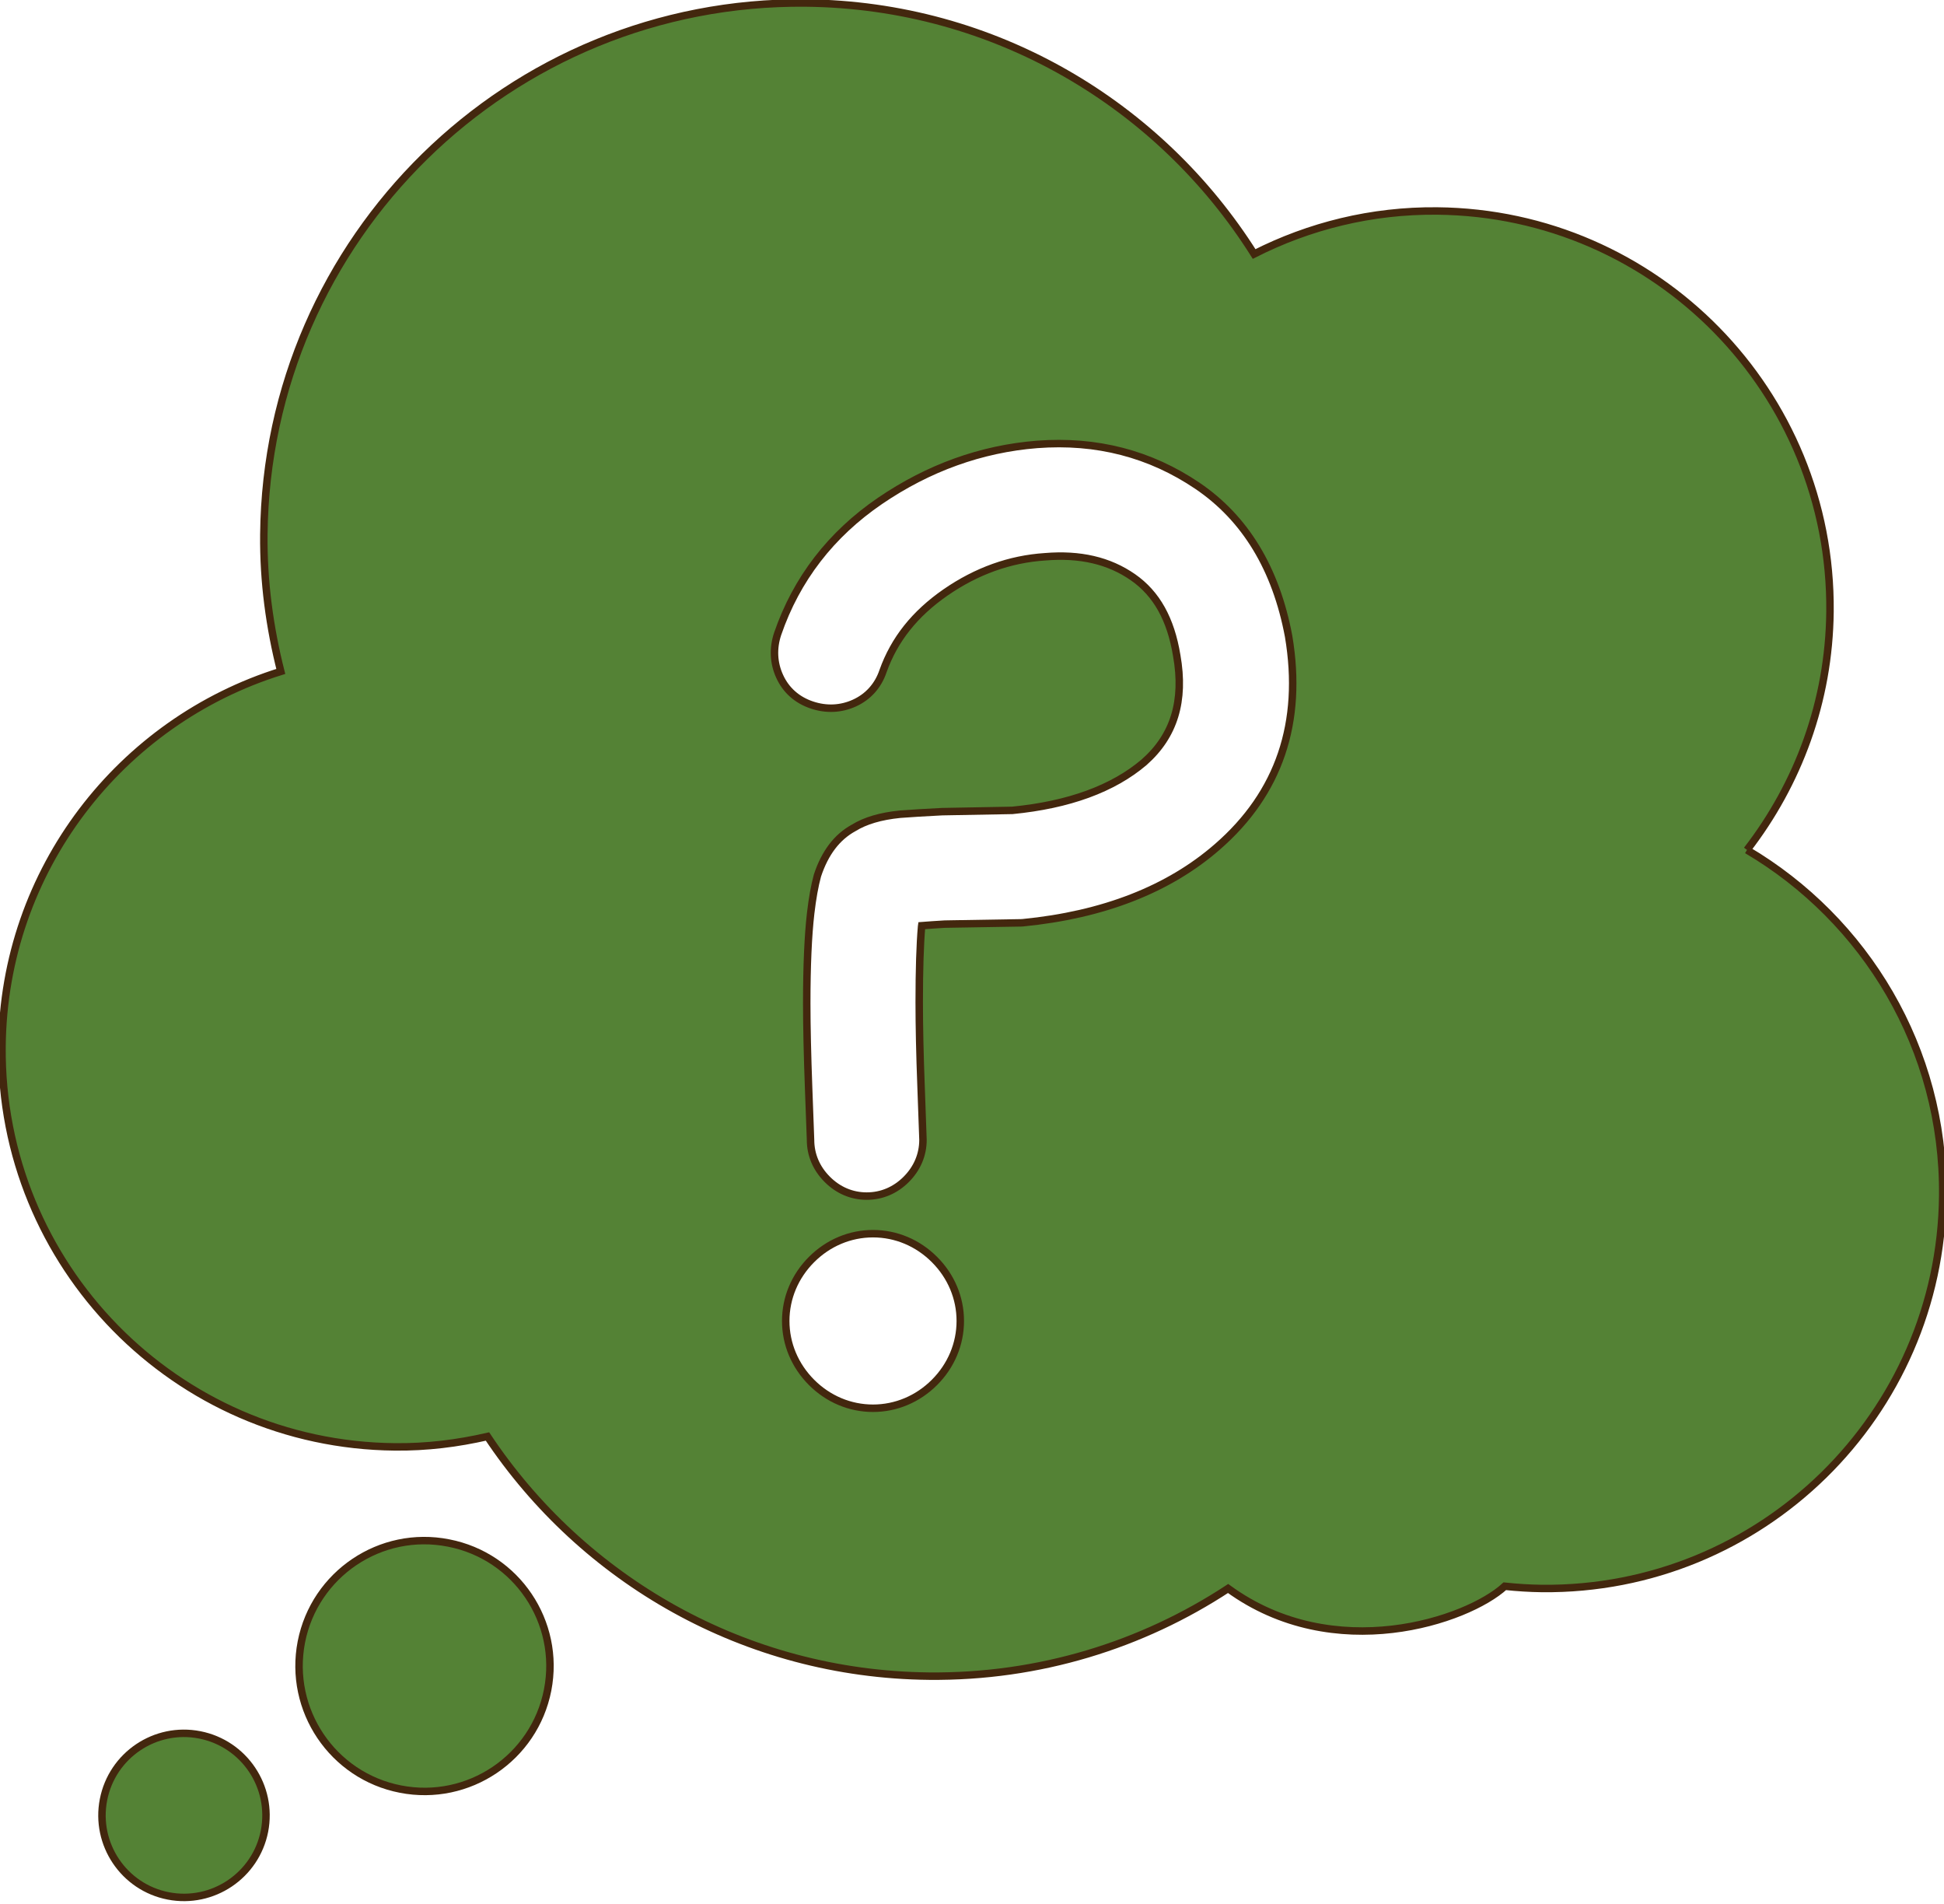 <svg width="260.5" height="255.1" viewBox="82.3 85.3 260.5 255.1" xmlns="http://www.w3.org/2000/svg" xmlns:xlink="http://www.w3.org/1999/xlink" overflow="hidden"><style>
.MsftOfcThm_Accent6_lumMod_75_Fill_v2 {
 fill:#548235; 
}
</style>
<g id="change1_1" fill="#393536"><path d="M245.426 198.754C238.898 204.445 230.125 207.867 219.348 208.922L219.102 208.934C218.785 208.934 215.73 208.984 209.941 209.086L208.898 209.105C207.738 209.172 206.695 209.246 205.809 209.316L205.793 209.43C205.586 211.82 205.477 215.246 205.477 219.539 205.477 222.738 205.559 226.578 205.727 230.945 205.941 236.633 205.98 237.785 205.98 238.008 205.98 240.004 205.203 241.832 203.738 243.301 202.27 244.77 200.441 245.543 198.445 245.543 196.449 245.543 194.621 244.77 193.156 243.301 191.688 241.832 190.914 240.004 190.914 238.008 190.91 237.715 190.824 235.422 190.66 231.137 190.496 226.688 190.406 222.844 190.406 219.703 190.406 214.703 190.586 210.652 190.93 207.664 191.164 205.656 191.469 203.953 191.84 202.594 192.855 199.531 194.469 197.434 196.684 196.219 198.254 195.25 200.289 194.648 202.898 194.383 204.43 194.266 206.301 194.152 208.562 194.039L217.953 193.867C225.52 193.133 231.461 190.957 235.617 187.414 239.625 183.883 241.062 179.199 239.984 173.121 239.188 168.254 237.277 164.836 234.129 162.641 230.902 160.391 227.012 159.5 222.336 159.891 217.617 160.199 213.156 161.801 209.016 164.66 204.887 167.52 202.141 170.969 200.629 175.203 199.977 177.148 198.645 178.648 196.789 179.492 194.996 180.305 193.043 180.402 191.105 179.754 189.117 179.094 187.609 177.762 186.77 175.898 185.953 174.109 185.863 172.145 186.508 170.215 189.031 162.875 193.648 156.891 200.23 152.402 206.719 147.98 213.793 145.434 221.254 144.84 229.254 144.23 236.422 146.102 242.75 150.379 249.172 154.723 253.285 161.508 254.977 170.547 256.918 182.094 253.699 191.57 245.426 198.754ZM207.52 270.504C205.289 272.734 202.363 273.965 199.285 273.965 196.207 273.965 193.285 272.738 191.051 270.504 188.82 268.27 187.59 265.348 187.59 262.27 187.59 259.191 188.82 256.27 191.051 254.039 193.285 251.805 196.207 250.578 199.285 250.578 202.363 250.578 205.289 251.805 207.52 254.039 209.754 256.27 210.98 259.191 210.98 262.27 210.98 265.348 209.754 268.27 207.52 270.504ZM316.398 199.168C323.234 190.32 327.402 179.285 327.523 167.238 327.809 137.891 304.242 113.855 274.895 113.566 266.059 113.48 257.727 115.59 250.355 119.328 237.758 99.348 215.629 85.953 190.258 85.703 150.547 85.316 118.051 117.184 117.656 156.898 117.59 163.242 118.438 169.375 119.926 175.254 98.481 181.93 82.801 201.809 82.57 225.473 82.285 254.832 105.84 278.855 135.199 279.141 139.48 279.191 143.629 278.668 147.625 277.75 160.371 296.902 182.059 309.609 206.797 309.855 221.582 310 235.367 305.66 246.867 298.113 261.105 308.496 278.941 302.398 283.945 297.812 285.594 297.984 287.262 298.094 288.953 298.113 318.312 298.398 342.336 274.836 342.629 245.484 342.824 225.773 332.234 208.504 316.398 199.168" class="MsftOfcThm_Accent6_lumMod_75_Fill_v2" stroke="#43270E" fill="#548235"/><path d="M142.402 292.016C133.297 290.219 124.469 296.172 122.684 305.27 120.914 314.379 126.855 323.219 135.965 324.988 145.07 326.77 153.902 320.82 155.684 311.719 157.461 302.609 151.52 293.781 142.402 292.016" class="MsftOfcThm_Accent6_lumMod_75_Fill_v2" stroke="#43270E" fill="#548235"/><path d="M109.062 317.723C103.105 316.555 97.328 320.445 96.168 326.41 95.008 332.352 98.891 338.141 104.848 339.297 110.801 340.453 116.578 336.566 117.742 330.621 118.898 324.656 115.02 318.895 109.062 317.723" class="MsftOfcThm_Accent6_lumMod_75_Fill_v2" stroke="#43270E" fill="#548235"/></g></svg>